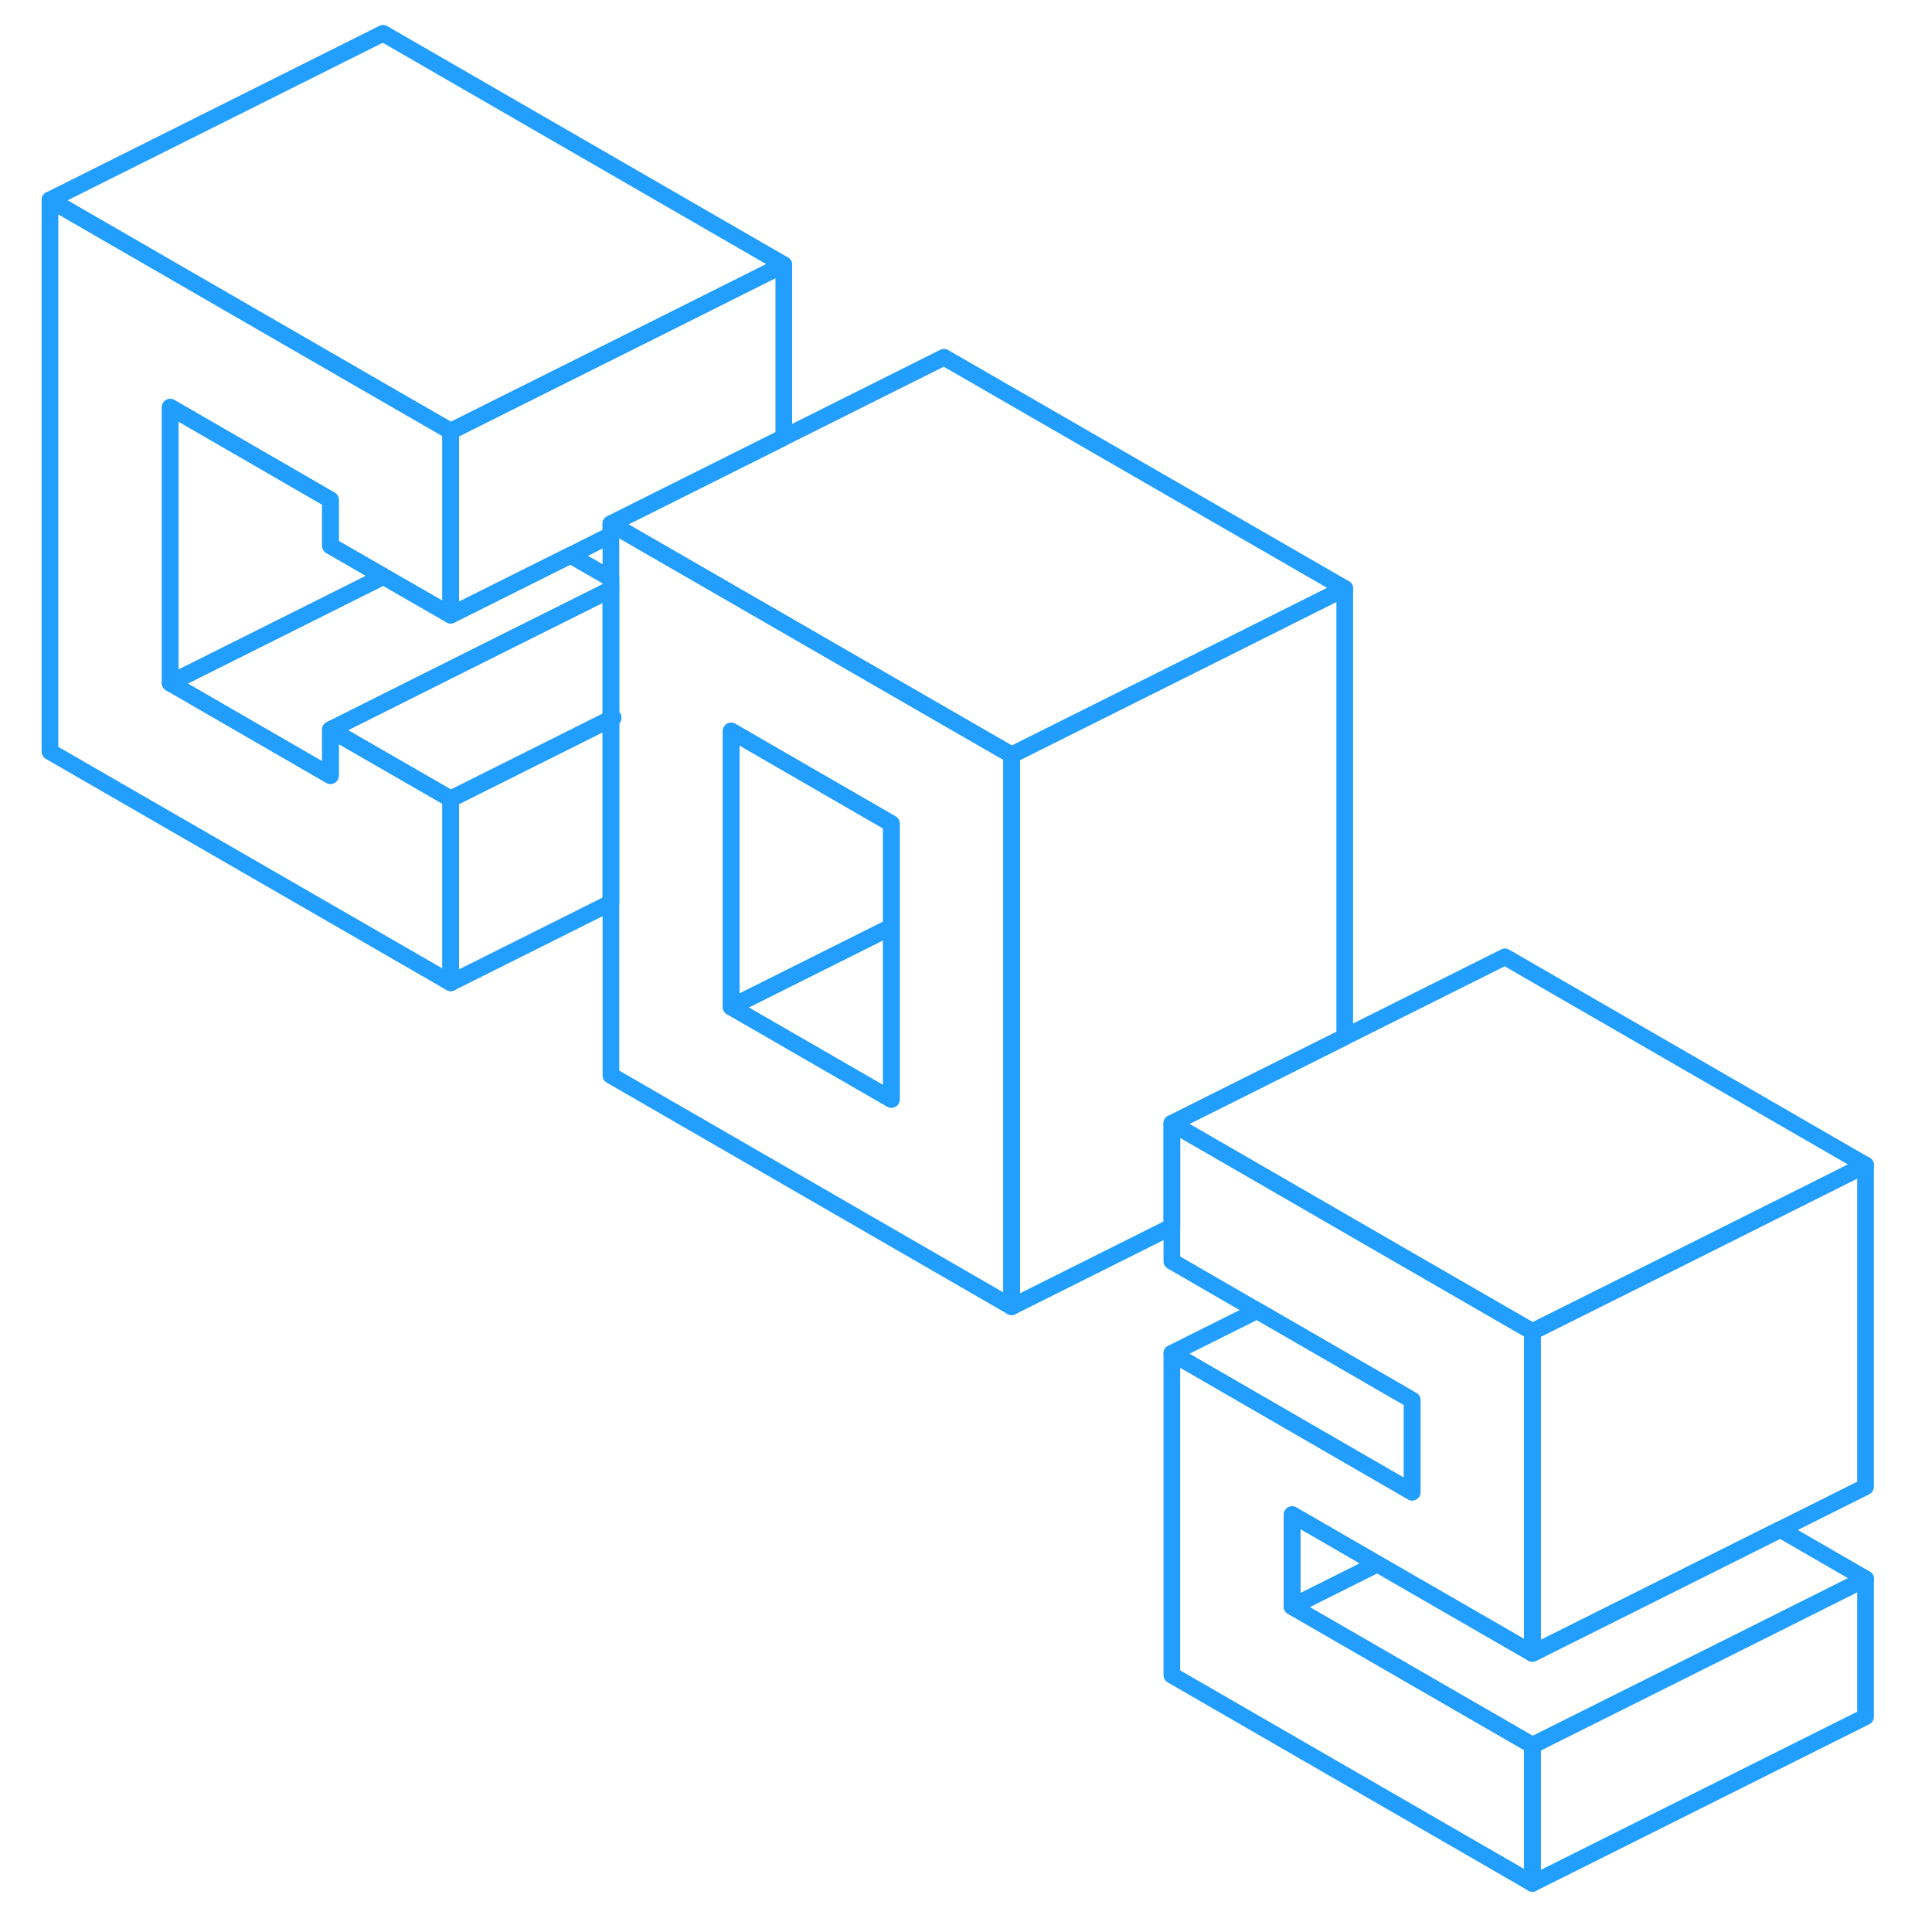 <svg width="48" height="48" viewBox="0 0 114 116" fill="none" xmlns="http://www.w3.org/2000/svg" stroke-width="1px" stroke-linecap="round" stroke-linejoin="round"><path d="M35.68 43.02V43.16L35.81 43.1L35.68 43.02Z" stroke="#229EFF" stroke-linejoin="round"/><path d="M22 34.59V34.62H22.03L22 34.59Z" stroke="#229EFF" stroke-linejoin="round"/><path d="M111.01 94.79V103.08L91.01 113.08V104.79L103.32 98.64L111.01 94.79Z" stroke="#229EFF" stroke-linejoin="round"/><path d="M111.01 69.95V89.27L105.89 91.83L98.19 95.68L91.01 99.27V79.95L98.2 76.36L103.32 73.8L111.01 69.95Z" stroke="#229EFF" stroke-linejoin="round"/><path d="M76.58 90.94V96.46L91.01 104.79V113.08L69.36 100.58V81.25L83.79 89.59V84.07L74.48 78.69L69.36 75.73V67.45L75.11 70.77L82.17 74.85L89.36 79L91.01 79.95V99.27L81.7 93.9L76.58 90.94Z" stroke="#229EFF" stroke-linejoin="round"/><path d="M79.74 35.33V62.26L73.98 65.14L69.36 67.45V73.65L59.74 78.46V45.33L62.9 43.75L72.05 39.18L79.74 35.33Z" stroke="#229EFF" stroke-linejoin="round"/><path d="M55.68 42.99L36.3 31.81L35.68 31.45V43.02L35.81 43.1L35.68 43.16V64.57L59.74 78.46V45.33L55.68 42.99ZM52.52 66.01L42.9 60.46V43.89L46.06 45.72L52.52 49.45V66.01Z" stroke="#229EFF" stroke-linejoin="round"/><path d="M52.52 55.65V66.01L42.9 60.46L52.52 55.65Z" stroke="#229EFF" stroke-linejoin="round"/><path d="M52.52 49.45V55.65L42.9 60.46V43.89L46.06 45.72L52.52 49.45Z" stroke="#229EFF" stroke-linejoin="round"/><path d="M35.68 34.74V35.39L28.59 38.93L18.84 43.81V46.57L9.22 41.01L22 34.62L22.03 34.61L26.06 36.93L33.25 33.34L35.68 34.74Z" stroke="#229EFF" stroke-linejoin="round"/><path d="M46.06 15.89V26.26L35.68 31.45V32.12L33.25 33.34L26.06 36.93V25.89L29.22 24.31L38.37 19.74L46.06 15.89Z" stroke="#229EFF" stroke-linejoin="round"/><path d="M46.06 15.89L38.37 19.74L29.22 24.31L26.06 25.89L22 23.55L2 12L22 2L46.06 15.89Z" stroke="#229EFF" stroke-linejoin="round"/><path d="M18.84 32.77V30.01L9.22 24.45V41.01L18.84 46.57V43.81L26.06 47.97V59.01L2 45.13V12L22 23.55L26.06 25.89V36.93L22.03 34.61L22 34.59L18.84 32.77Z" stroke="#229EFF" stroke-linejoin="round"/><path d="M22 34.59V34.62L9.22 41.01V24.45L18.84 30.01V32.77L22 34.59Z" stroke="#229EFF" stroke-linejoin="round"/><path d="M35.68 35.39V43.16L26.06 47.97L18.84 43.81L28.59 38.93L35.68 35.39Z" stroke="#229EFF" stroke-linejoin="round"/><path d="M79.74 35.33L72.05 39.18L62.9 43.75L59.74 45.33L55.68 42.99L36.3 31.81L35.68 31.45L55.68 21.45L79.74 35.33Z" stroke="#229EFF" stroke-linejoin="round"/><path d="M35.68 43.16V54.2L26.06 59.01V47.97L35.68 43.16Z" stroke="#229EFF" stroke-linejoin="round"/><path d="M111.01 69.95L103.32 73.8L98.2 76.36L91.01 79.95L89.36 79L82.17 74.85L75.11 70.77L69.36 67.45L73.98 65.14L79.74 62.26L89.36 57.45L111.01 69.95Z" stroke="#229EFF" stroke-linejoin="round"/><path d="M111.01 94.79L103.32 98.64L91.01 104.79L76.58 96.46L81.7 93.9L91.01 99.27L98.19 95.68L105.89 91.83L111.01 94.79Z" stroke="#229EFF" stroke-linejoin="round"/><path d="M81.7 93.9L76.58 96.46V90.94L81.7 93.9Z" stroke="#229EFF" stroke-linejoin="round"/><path d="M83.79 84.07V89.59L69.36 81.25L74.48 78.69L83.79 84.07Z" stroke="#229EFF" stroke-linejoin="round"/></svg>